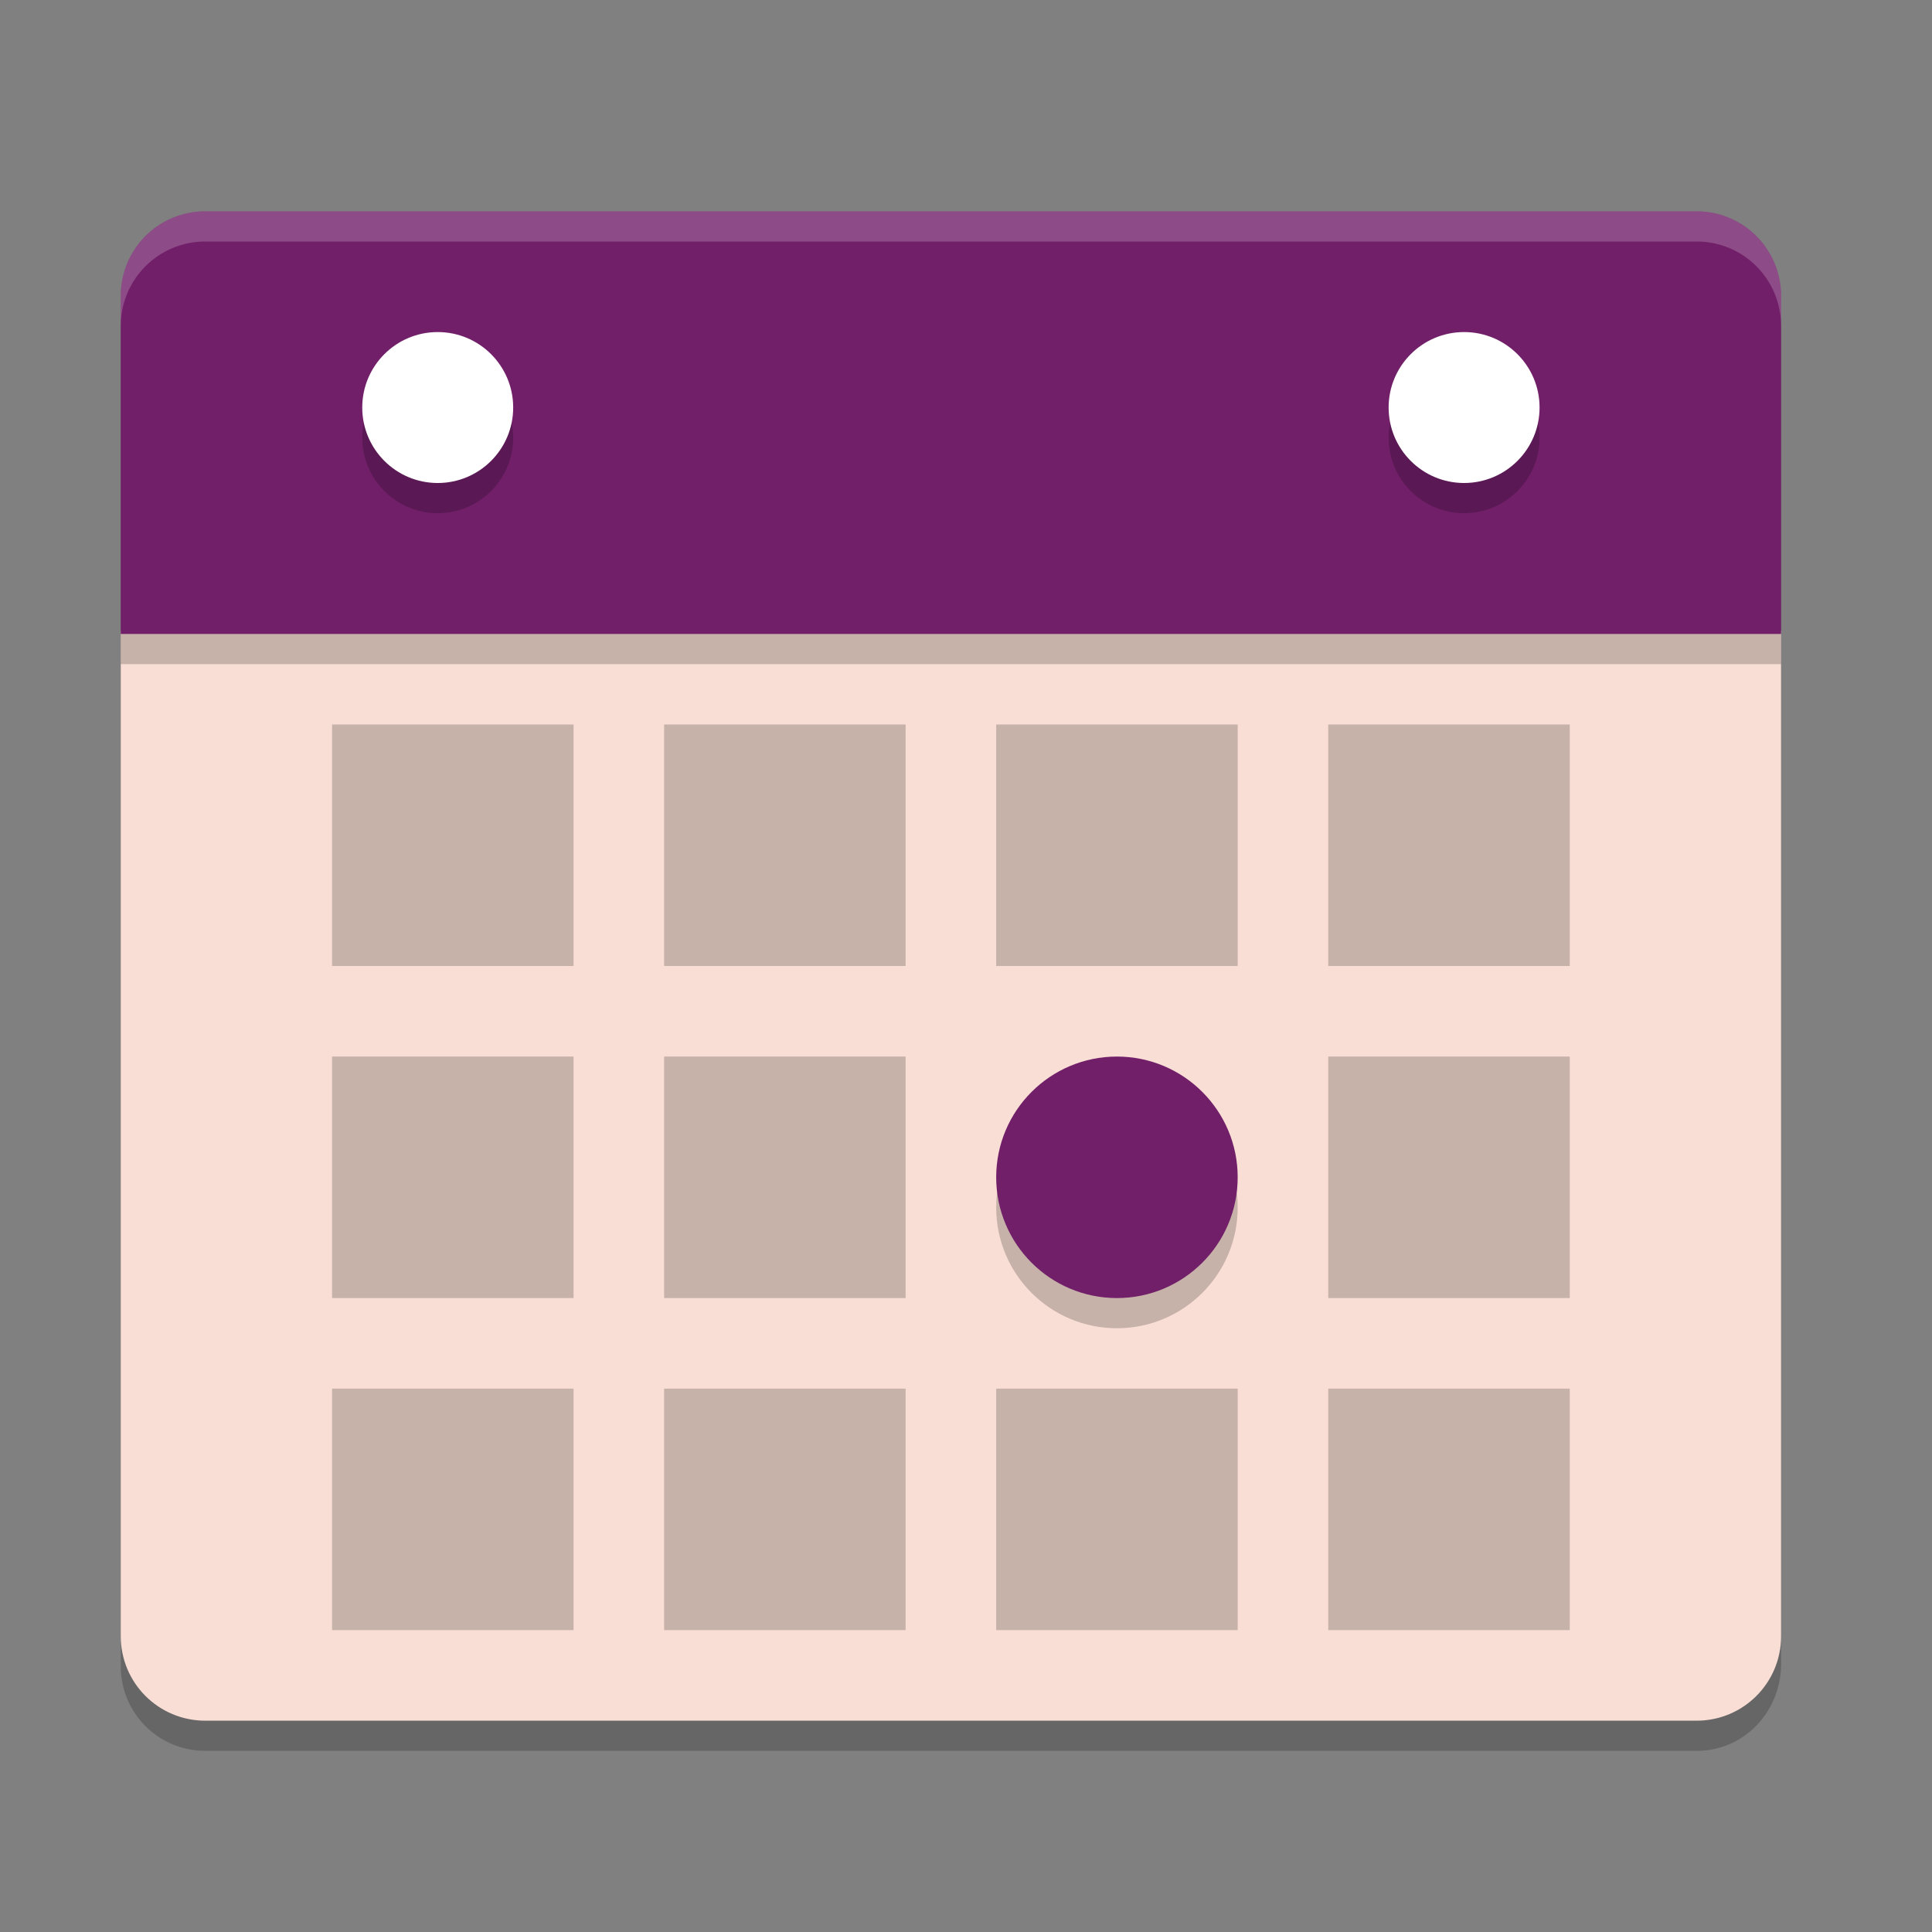 <svg xmlns="http://www.w3.org/2000/svg" width="64" height="64" version="1">
 <rect width="100%" height="100%" fill="#808080" stroke="none"/>
 <path style="opacity:0.2" d="M 4,21.9 4,55.199 C 4,56.75 5.25,58 6.801,58 l 49.399,0 c 1.551,0 2.754,-1.25 2.801,-2.801 l 0,-33.299 z"/>
 <path style="fill:#f9ded5" d="M 4,20.9 4,54.199 C 4,55.75 5.25,57 6.801,57 l 49.399,0 c 1.551,0 2.801,-1.25 2.801,-2.801 l 0,-33.299 z"/>
 <path style="opacity:0.2" d="m 59,22 0,-11.2 c 0,-1.551 -1.249,-2.8 -2.8,-2.8 L 6.8,8 C 5.249,8 4,9.249 4,10.8 L 4,22 Z"/>
 <path style="fill:#711f69" d="m 59,21 0,-11.2 c 0,-1.551 -1.249,-2.8 -2.8,-2.8 L 6.8,7 C 5.249,7 4,8.249 4,9.8 L 4,21 Z"/>
 <rect style="opacity:0.2" width="8" height="8" x="33" y="24"/>
 <rect style="opacity:0.2" width="8" height="8" x="44" y="24"/>
 <rect style="opacity:0.2" width="8" height="8" x="22" y="24"/>
 <rect style="opacity:0.2" width="8" height="8" x="11" y="24"/>
 <circle style="opacity:0.2" cx="37" cy="40" r="4"/>
 <circle style="fill:#711f69" cx="37" cy="39" r="4"/>
 <circle style="opacity:0.2" cx="14.5" cy="14.5" r="2.5"/>
 <circle style="fill:#ffffff" cx="14.5" cy="13.5" r="2.5"/>
 <circle style="opacity:0.2" cx="48.5" cy="14.5" r="2.5"/>
 <circle style="fill:#ffffff" cx="48.5" cy="13.5" r="2.5"/>
 <rect style="opacity:0.2" width="8" height="8" x="44" y="35"/>
 <rect style="opacity:0.2" width="8" height="8" x="22" y="35"/>
 <rect style="opacity:0.2" width="8" height="8" x="11" y="35"/>
 <rect style="opacity:0.2" width="8" height="8" x="33" y="46"/>
 <rect style="opacity:0.2" width="8" height="8" x="44" y="46"/>
 <rect style="opacity:0.2" width="8" height="8" x="22" y="46"/>
 <rect style="opacity:0.2" width="8" height="8" x="11" y="46"/>
 <path style="fill:#ffffff;opacity:0.2" d="M 6.801 7 C 5.25 7 4 8.25 4 9.801 L 4 10.801 C 4 9.25 5.25 8 6.801 8 L 56.201 8 C 57.752 8 59 9.25 59 10.801 L 59 9.801 C 59 8.25 57.752 7 56.201 7 L 6.801 7 z"/>
</svg>
